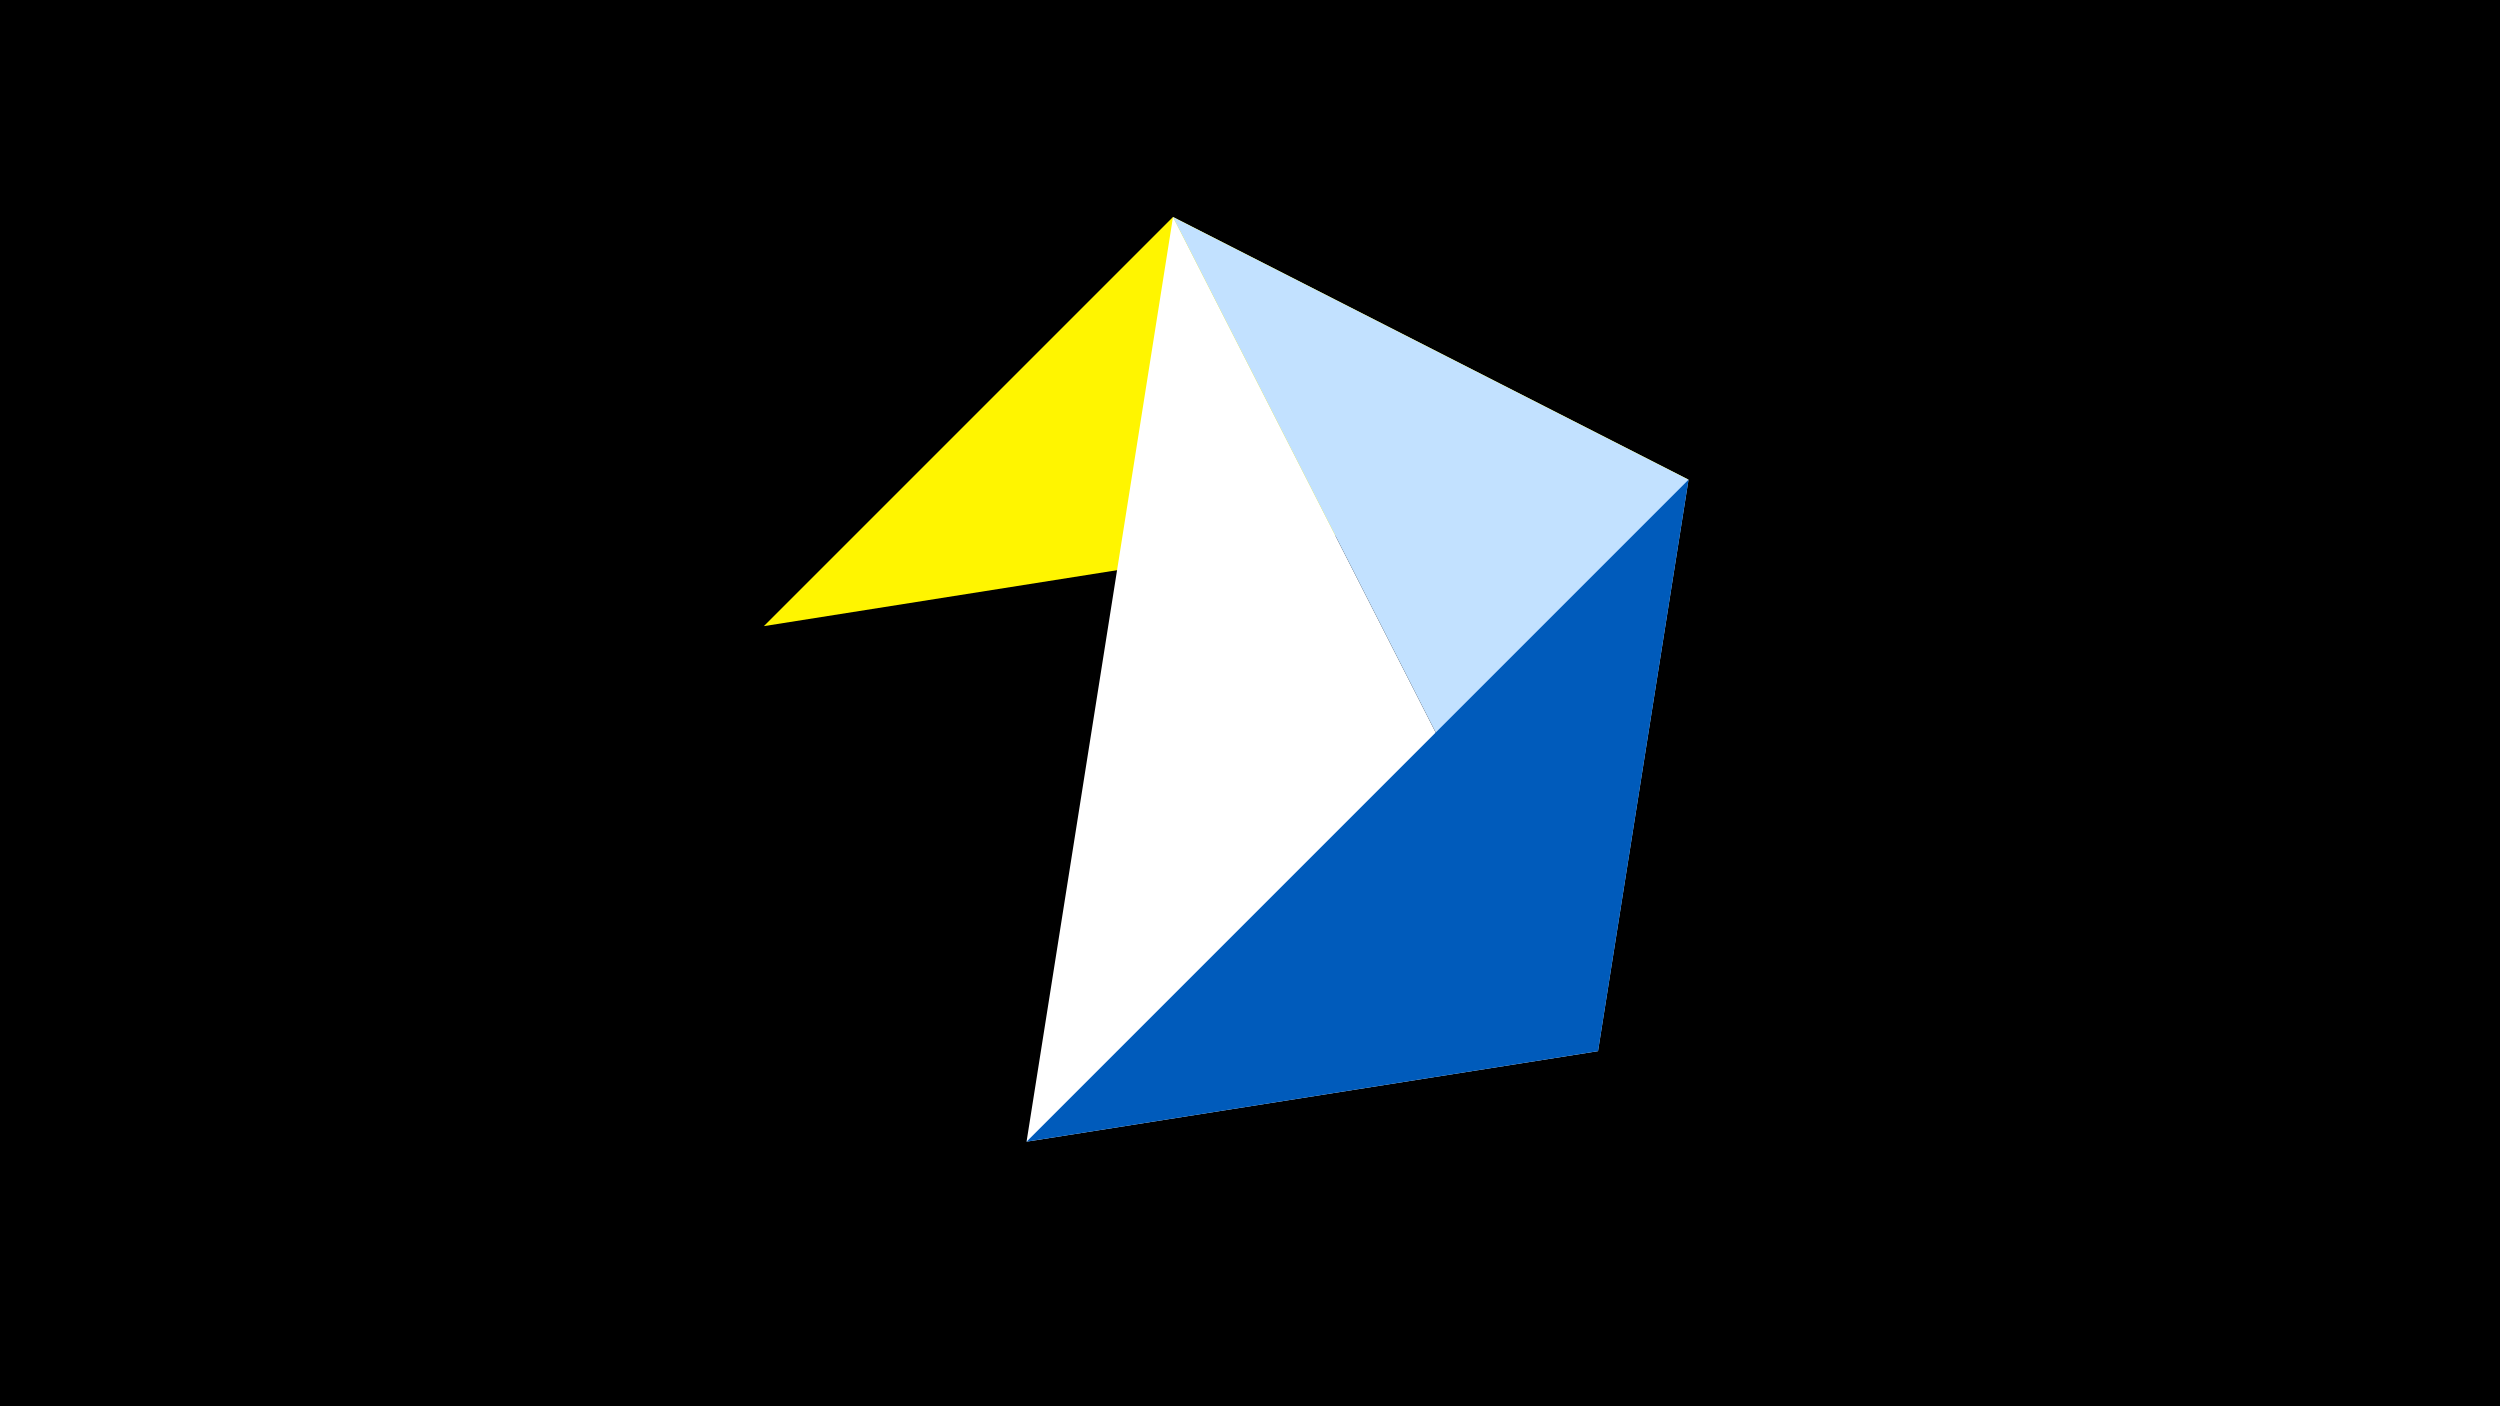 <svg width="1200" height="675" viewBox="-500 -500 1200 675" xmlns="http://www.w3.org/2000/svg"><title>juwel 19556</title><path d="M-500-500h1200v675h-1200z" fill="#000"/><path d="M63.042,-395.841L-133.341,-199.458 310.5,-269.755 Z" fill="#fff500"/><path d="M-7.255,48L267.054,4.554 63.042,-395.841 Z" fill="#fff"/><path d="M267.054,4.554L63.042,-395.841 310.5,-269.755 Z" fill="#c2e1ff"/><path d="M310.5,-269.755L267.054,4.554 -7.255,48 Z" fill="#005bbb"/></svg>